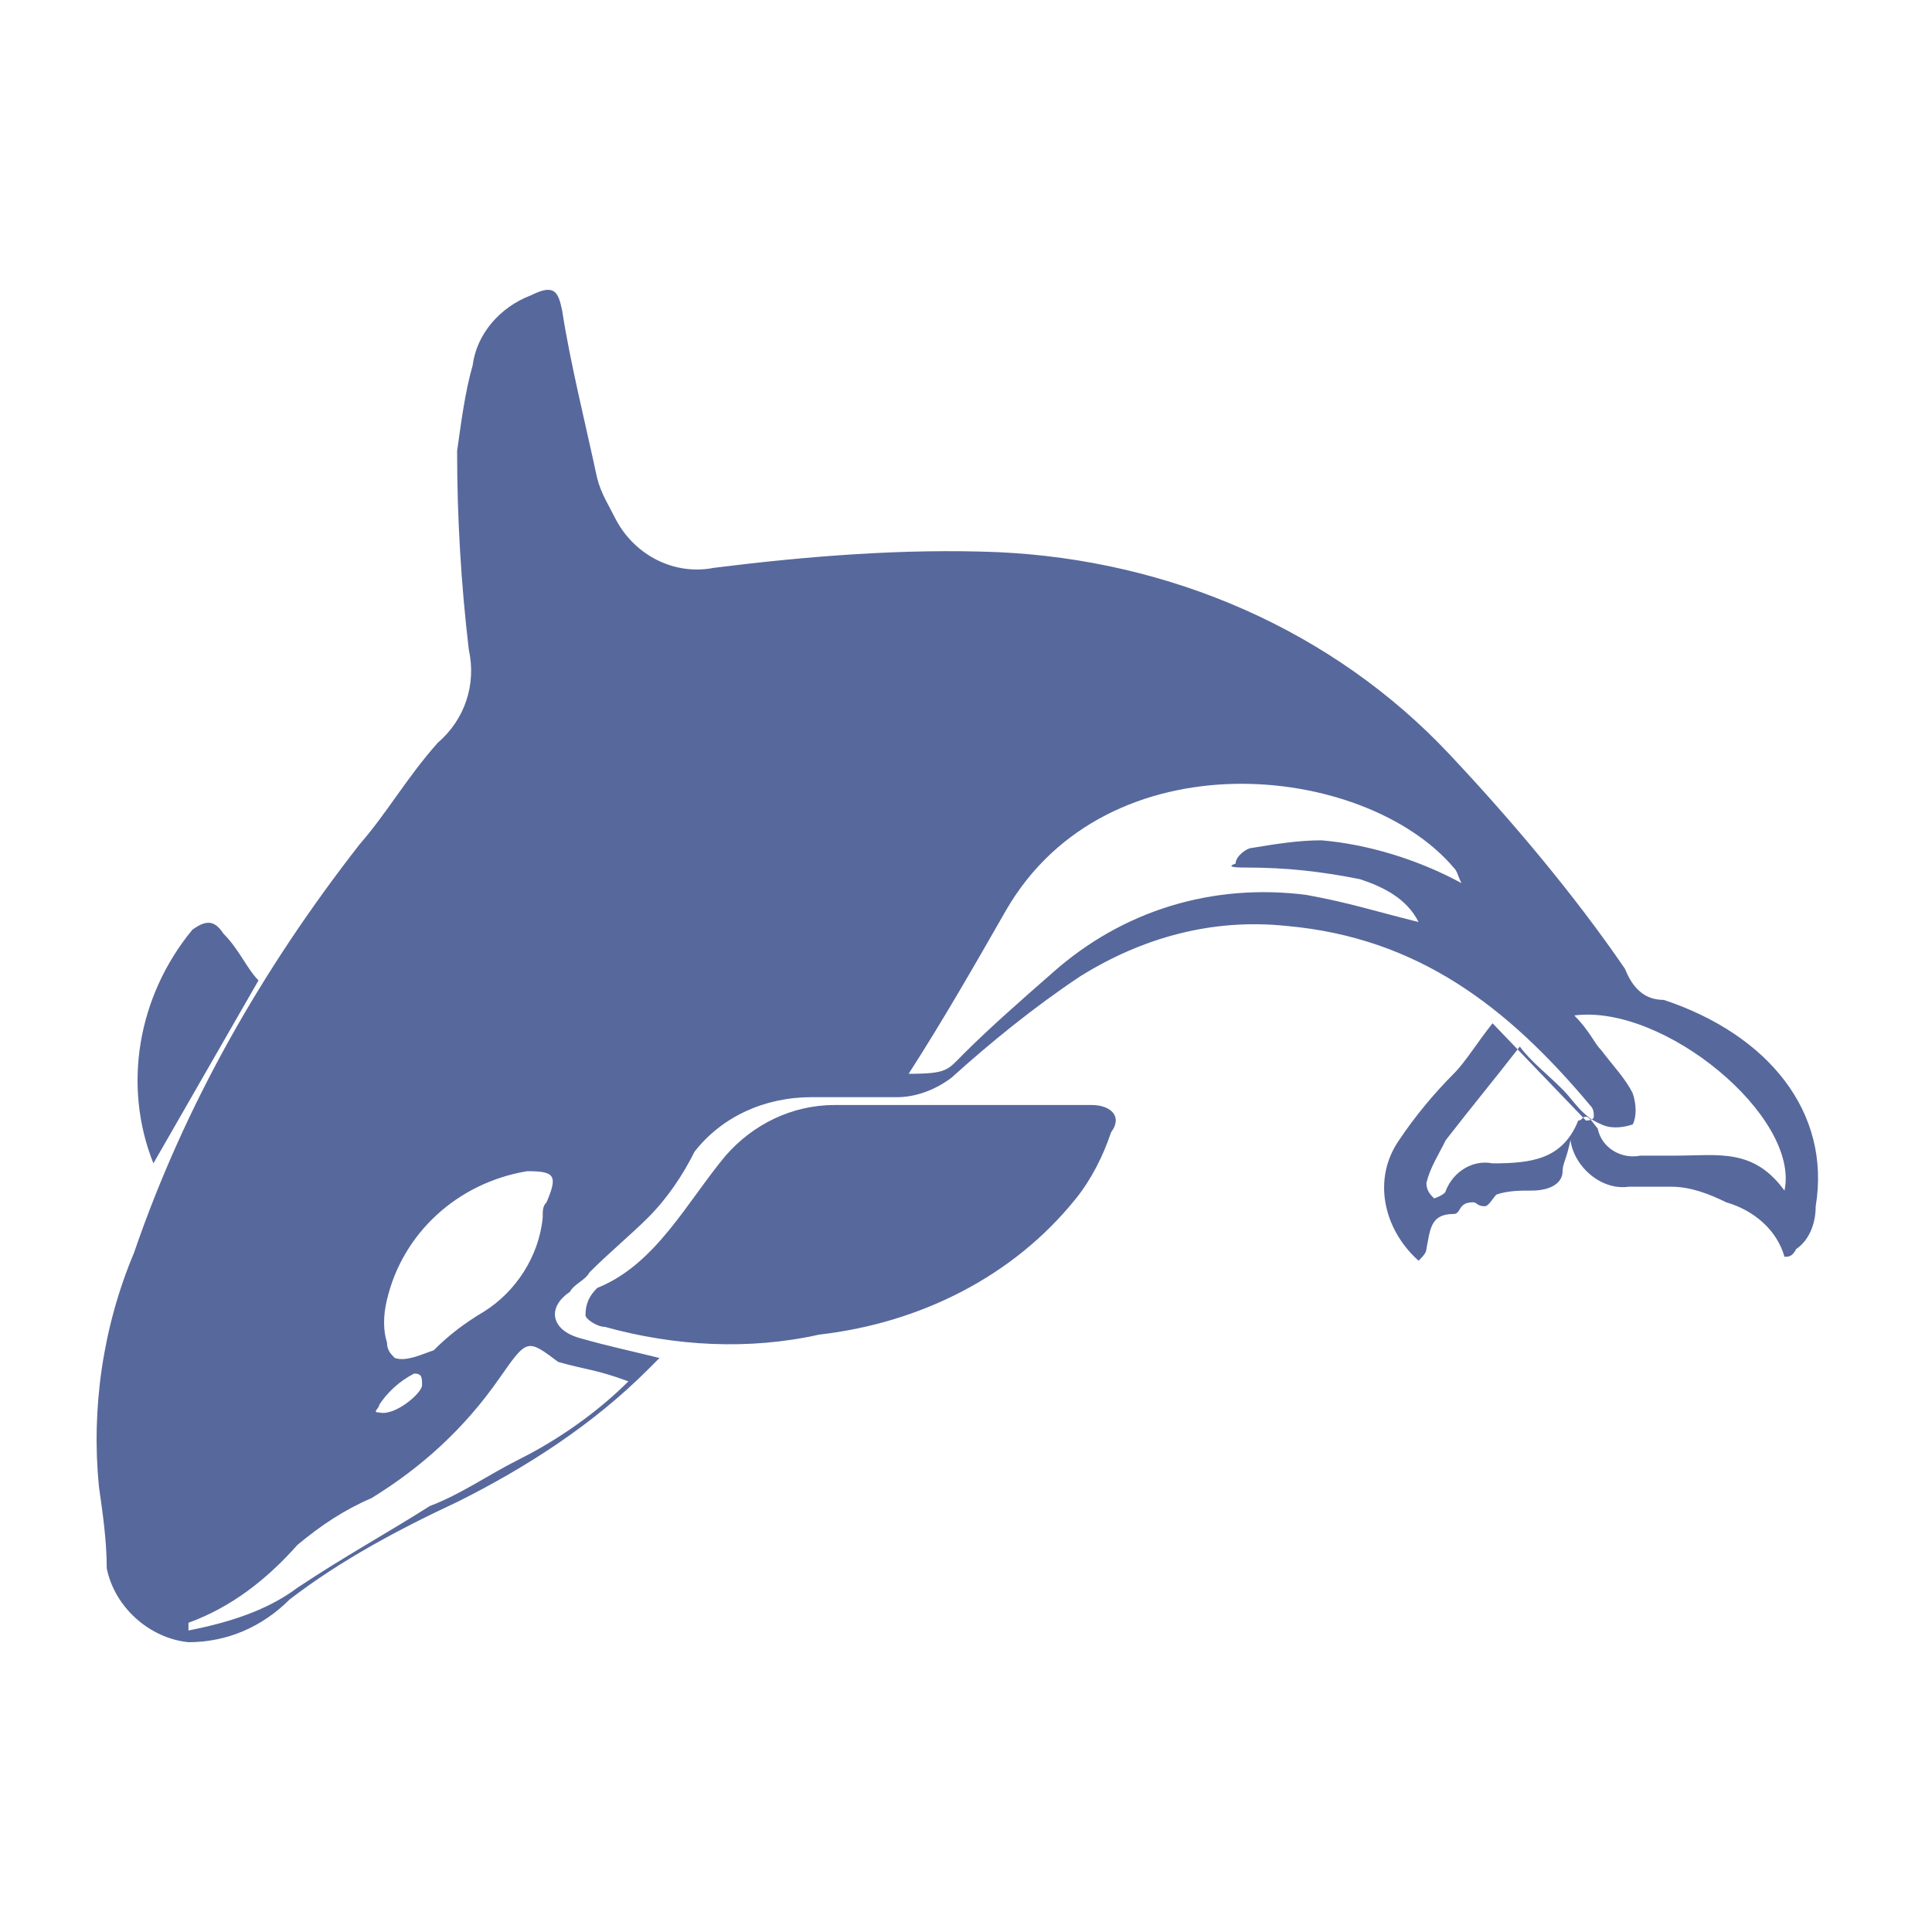 <?xml version="1.0" encoding="UTF-8"?>
<svg width="20px" height="20px" viewBox="0 0 20 20" version="1.1" xmlns="http://www.w3.org/2000/svg" xmlns:xlink="http://www.w3.org/1999/xlink">
    <title>hbase-second-menu</title>
    <g id="hbase-second-menu" stroke="none" stroke-width="1" fill="none" fill-rule="evenodd">
        <rect id="矩形" fill-opacity="0" fill="#D8D8D8" x="0" y="0" width="20" height="20"></rect>
        <g id="HBASE" transform="translate(1, 2)">
            <rect id="矩形" fill-opacity="0" fill="#D8D8D8" x="1" y="0" width="16" height="16"></rect>
            <path d="M10.3,9.439 L7.641,9.439 C7.197,9.439 6.794,9.64 6.512,9.963 C6.109,10.446 5.787,11.091 5.182,11.333 C5.102,11.413 5.061,11.494 5.061,11.615 C5.061,11.655 5.182,11.736 5.263,11.736 C5.988,11.937 6.754,11.978 7.479,11.816 C8.527,11.696 9.494,11.212 10.139,10.406 C10.3,10.205 10.421,9.963 10.502,9.721 C10.623,9.56 10.502,9.439 10.3,9.439 L10.3,9.439 Z M1.676,8.149 C1.556,8.028 1.475,7.827 1.314,7.666 C1.233,7.545 1.153,7.505 0.991,7.625 C0.427,8.31 0.266,9.237 0.588,10.043 L1.676,8.149 Z M16.224,8.351 C16.023,8.351 15.902,8.23 15.821,8.028 C15.297,7.263 14.652,6.497 14.008,5.812 C12.799,4.522 11.106,3.797 9.333,3.716 C8.366,3.676 7.358,3.757 6.391,3.878 C5.988,3.958 5.585,3.757 5.384,3.394 C5.303,3.233 5.223,3.112 5.182,2.951 C5.061,2.387 4.9,1.742 4.82,1.218 C4.779,1.017 4.739,0.936 4.497,1.057 C4.175,1.178 3.933,1.46 3.893,1.782 C3.812,2.064 3.772,2.387 3.732,2.669 C3.732,3.354 3.772,4.039 3.853,4.724 C3.933,5.087 3.812,5.449 3.53,5.691 C3.208,6.054 3.006,6.416 2.724,6.739 C1.717,8.028 0.911,9.439 0.387,10.97 C0.064,11.736 -0.056,12.582 0.024,13.388 C0.064,13.67 0.105,13.952 0.105,14.234 C0.185,14.637 0.548,14.96 0.951,15 C1.354,15 1.717,14.839 1.999,14.557 C2.523,14.154 3.127,13.831 3.732,13.549 C4.457,13.187 5.142,12.743 5.706,12.179 L5.827,12.058 C5.505,11.978 5.303,11.937 5.021,11.857 C4.699,11.776 4.658,11.534 4.9,11.373 C4.941,11.293 5.061,11.252 5.102,11.172 C5.303,10.97 5.545,10.769 5.706,10.607 C5.908,10.406 6.069,10.164 6.19,9.922 C6.472,9.56 6.915,9.358 7.399,9.358 L8.285,9.358 C8.487,9.358 8.688,9.278 8.849,9.157 C9.252,8.794 9.696,8.431 10.179,8.109 C10.824,7.706 11.549,7.505 12.315,7.585 C13.685,7.706 14.612,8.431 15.458,9.439 C15.499,9.479 15.499,9.519 15.499,9.56 C15.499,9.6 15.418,9.6 15.418,9.6 L14.451,8.593 C14.29,8.794 14.169,8.996 14.048,9.116 C13.846,9.318 13.645,9.56 13.484,9.802 C13.202,10.205 13.323,10.728 13.685,11.051 C13.726,11.01 13.766,10.97 13.766,10.93 C13.806,10.728 13.806,10.567 14.048,10.567 C14.129,10.567 14.088,10.446 14.249,10.446 C14.29,10.446 14.29,10.487 14.37,10.487 C14.411,10.487 14.451,10.406 14.491,10.366 C14.612,10.325 14.733,10.325 14.854,10.325 C15.055,10.325 15.176,10.245 15.176,10.124 C15.176,10.043 15.217,10.003 15.257,9.802 C15.297,10.084 15.579,10.325 15.861,10.285 L16.305,10.285 C16.506,10.285 16.708,10.366 16.869,10.446 C17.151,10.527 17.393,10.728 17.473,11.01 C17.514,11.01 17.554,11.01 17.594,10.93 C17.715,10.849 17.796,10.688 17.796,10.487 C17.957,9.519 17.312,8.713 16.224,8.351 L16.224,8.351 Z M4.457,10.124 C4.739,10.124 4.779,10.164 4.658,10.446 C4.618,10.487 4.618,10.527 4.618,10.607 C4.578,11.01 4.336,11.373 4.014,11.575 C3.812,11.696 3.651,11.816 3.49,11.978 C3.369,12.018 3.208,12.099 3.087,12.058 C3.047,12.018 3.006,11.978 3.006,11.897 C2.966,11.776 2.966,11.615 3.006,11.454 C3.167,10.769 3.732,10.245 4.457,10.124 L4.457,10.124 Z M2.926,12.542 C3.006,12.421 3.127,12.3 3.288,12.219 C3.369,12.219 3.369,12.26 3.369,12.34 C3.369,12.421 3.087,12.663 2.926,12.622 C2.845,12.622 2.926,12.582 2.926,12.542 L2.926,12.542 Z M5.505,12.3 C5.182,12.622 4.779,12.904 4.376,13.106 C4.054,13.267 3.772,13.469 3.45,13.59 C3.006,13.872 2.563,14.113 2.079,14.436 C1.757,14.678 1.354,14.799 0.951,14.879 L0.951,14.799 C1.394,14.637 1.757,14.355 2.079,13.993 C2.321,13.791 2.563,13.63 2.845,13.509 C3.369,13.187 3.812,12.784 4.175,12.26 C4.457,11.857 4.457,11.857 4.779,12.099 C5.061,12.179 5.182,12.179 5.505,12.3 L5.505,12.3 Z M11.912,6.981 C12.315,6.981 12.678,7.021 13.081,7.102 C13.323,7.182 13.564,7.303 13.685,7.545 C13.202,7.424 12.96,7.343 12.517,7.263 C11.549,7.142 10.623,7.424 9.897,8.069 C9.575,8.351 9.252,8.633 8.97,8.915 C8.809,9.076 8.809,9.116 8.406,9.116 C8.769,8.552 9.091,7.988 9.414,7.424 C10.461,5.611 13.121,5.893 14.048,6.981 C14.088,7.021 14.088,7.061 14.129,7.142 C13.685,6.9 13.161,6.739 12.678,6.699 C12.436,6.699 12.194,6.739 11.952,6.779 C11.912,6.779 11.791,6.86 11.791,6.94 C11.67,6.981 11.832,6.981 11.912,6.981 L11.912,6.981 Z M17.473,10.325 C17.151,9.882 16.788,9.963 16.345,9.963 L15.982,9.963 C15.781,10.003 15.579,9.882 15.539,9.681 C15.499,9.64 15.458,9.56 15.418,9.56 C15.378,9.56 15.378,9.6 15.338,9.6 C15.176,10.003 14.854,10.043 14.451,10.043 C14.249,10.003 14.048,10.124 13.967,10.325 C13.967,10.366 13.846,10.406 13.846,10.406 C13.806,10.366 13.766,10.325 13.766,10.245 C13.806,10.084 13.887,9.963 13.967,9.802 C14.249,9.439 14.451,9.197 14.733,8.834 C14.854,8.996 15.015,9.116 15.176,9.278 C15.297,9.399 15.378,9.56 15.579,9.64 C15.66,9.681 15.781,9.681 15.902,9.64 C15.942,9.56 15.942,9.439 15.902,9.318 C15.821,9.157 15.7,9.036 15.579,8.875 C15.499,8.794 15.458,8.673 15.297,8.512 C16.224,8.391 17.635,9.56 17.473,10.325 L17.473,10.325 Z" id="tuxing" fill="#57689C" fill-rule="nonzero"></path>
        </g>
    </g>
</svg>